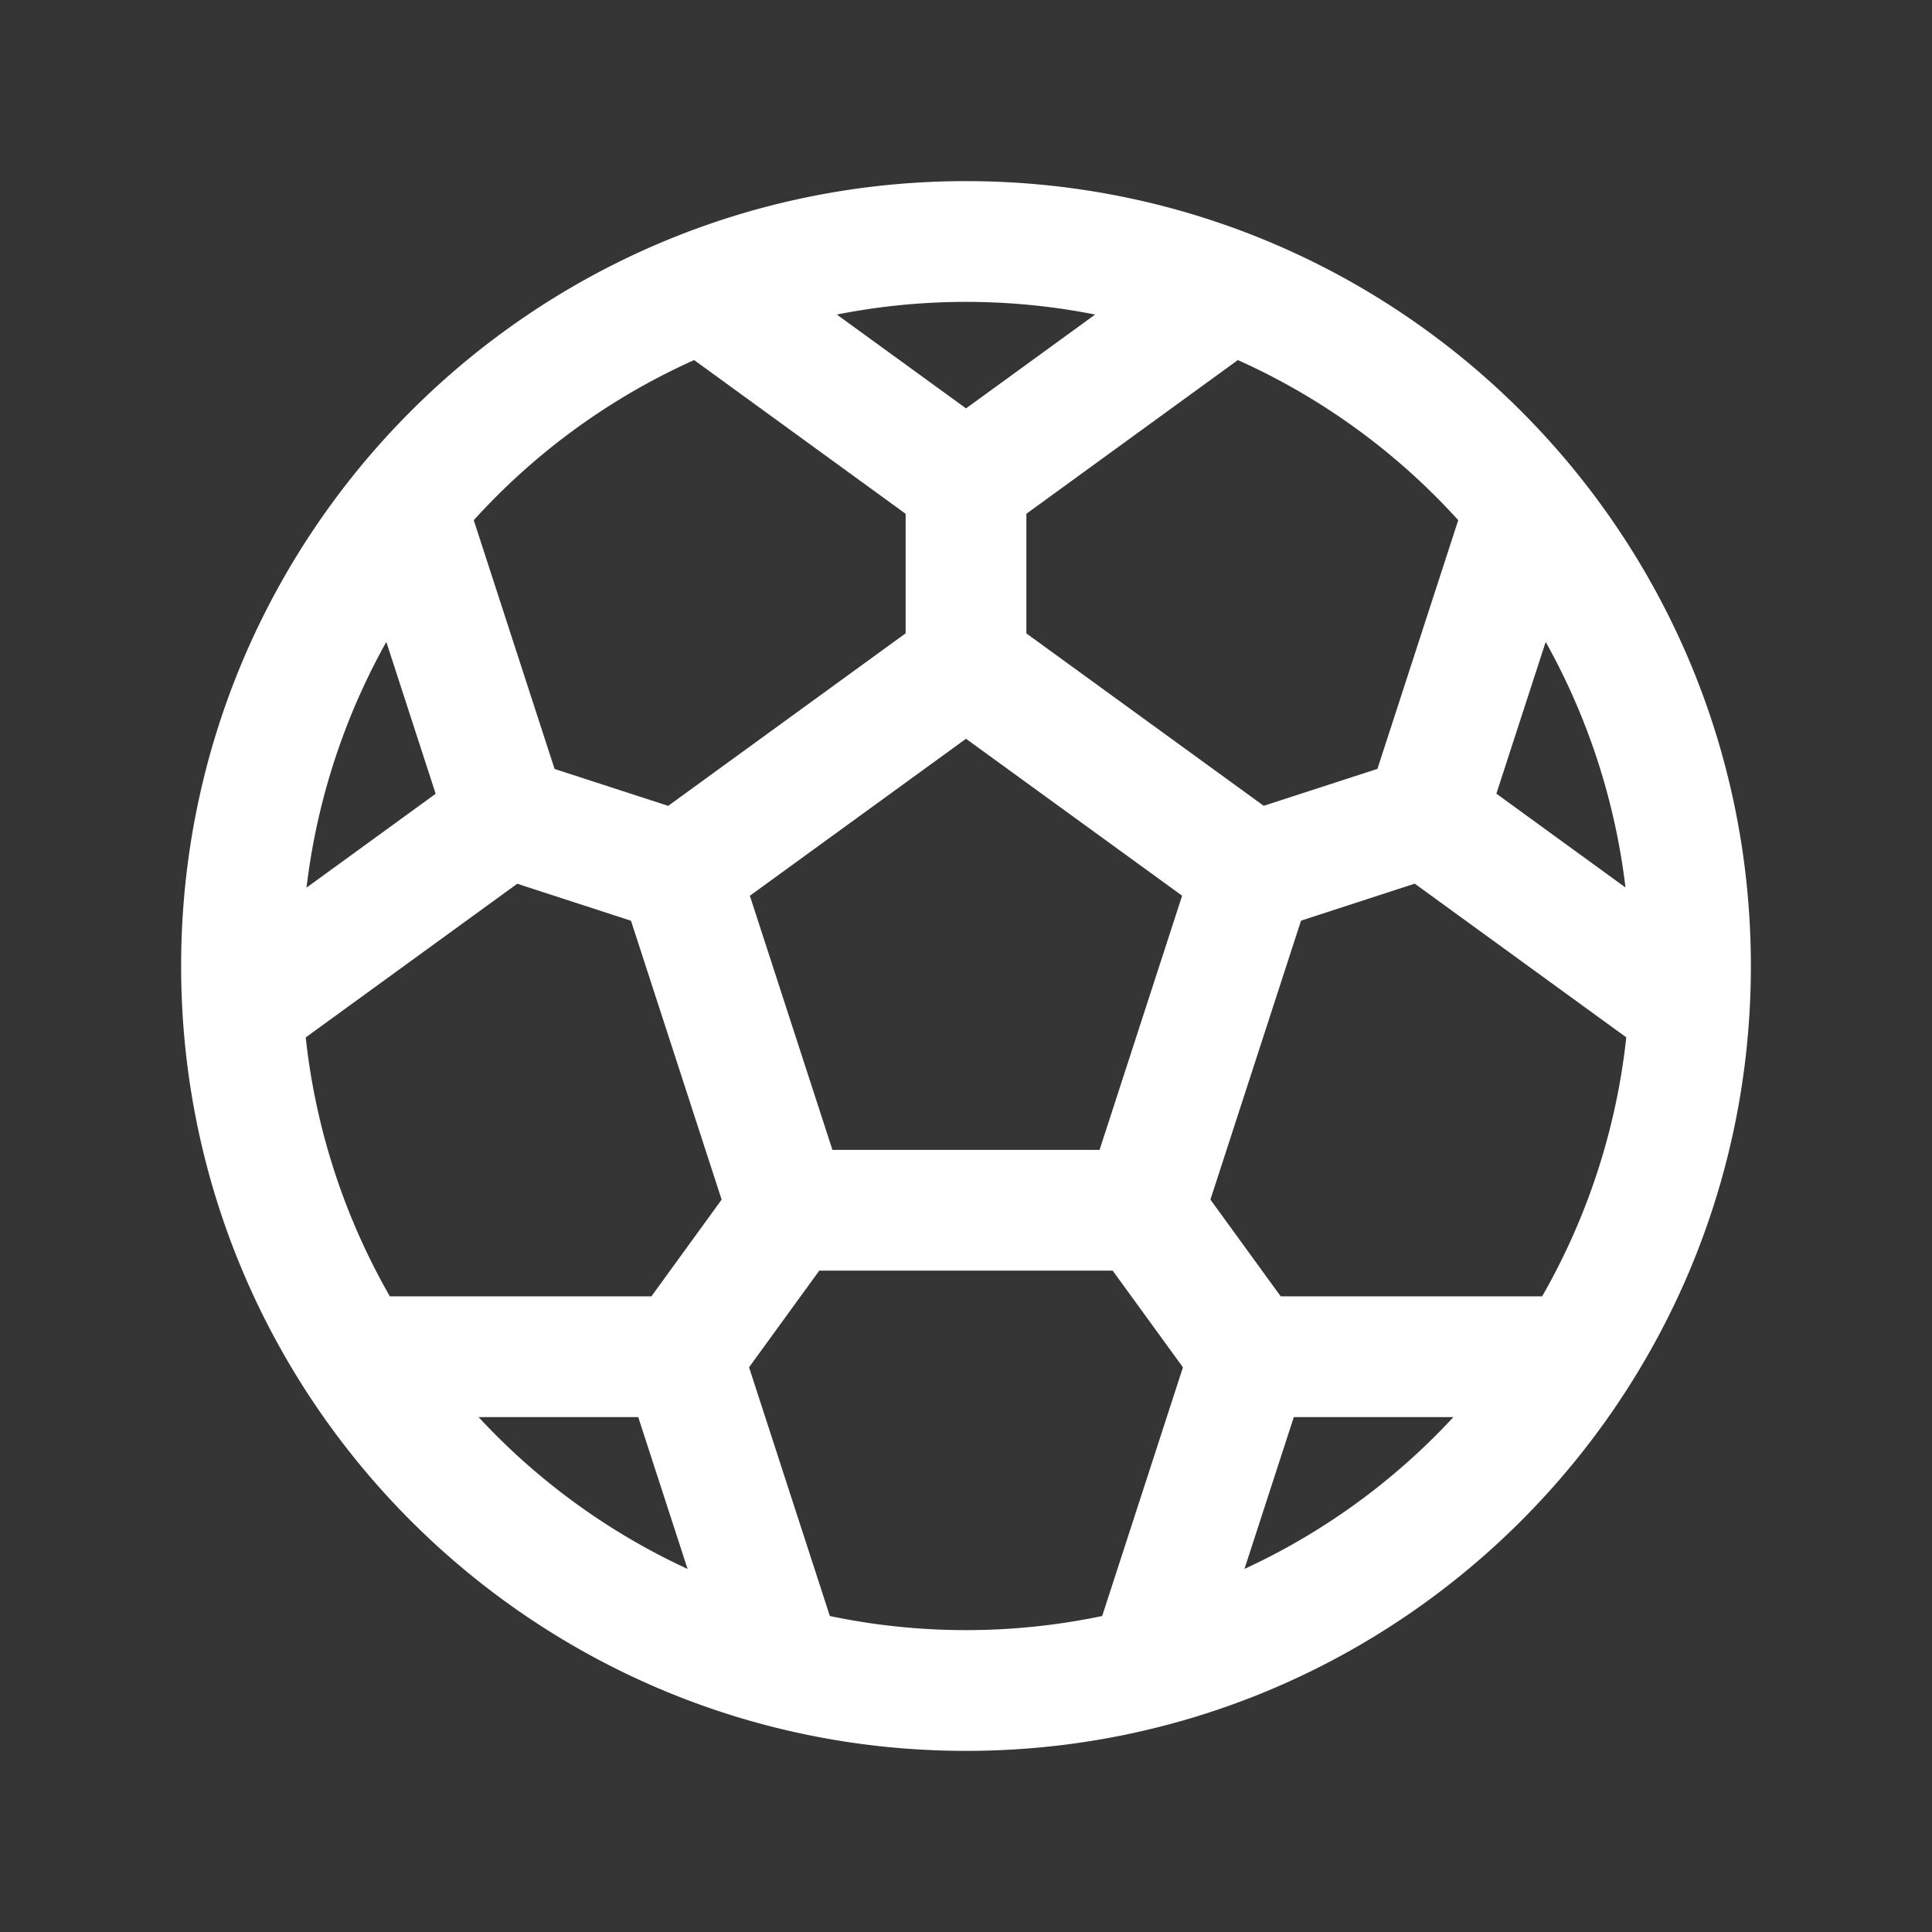 <svg xmlns="http://www.w3.org/2000/svg" width="24" height="24" fill="none"><rect width="100%" height="100%" fill="#333333" stroke="none"/><path fill="#fff" fill-opacity=".01" d="M24 0v24H0V0z"/><path fill="#FFFFFF" d="M14.204 15.034v.75a.75.75 0 0 0 .713-.518zm-4.408 0-.713.232a.75.75 0 0 0 .713.518zm1.763-6.177 3.567 2.59.881-1.213-3.566-2.59zm3.294 1.752-1.362 4.193 1.427.464 1.362-4.193zm-.649 3.675H9.796v1.5h4.408zm-3.695.518L9.147 10.61l-1.427.464 1.363 4.193zm-1.635-3.354 3.567-2.591-.882-1.214-3.566 2.591zM20.25 12A8.25 8.25 0 0 1 12 20.25v1.5c5.385 0 9.75-4.365 9.75-9.75zM12 20.25A8.25 8.25 0 0 1 3.75 12h-1.5c0 5.385 4.365 9.75 9.75 9.75zM3.75 12A8.25 8.25 0 0 1 12 3.75v-1.5c-5.385 0-9.75 4.365-9.75 9.75zM12 3.75A8.25 8.25 0 0 1 20.25 12h1.5c0-5.385-4.365-9.75-9.75-9.75zM11.25 6v2.25h1.5V6zM8.279 4.223l3.28 2.384.882-1.214L9.16 3.01zm4.162 2.384 3.28-2.384-.881-1.213-3.28 2.383zm5.034 2.826-2.14.695.463 1.427 2.14-.696zm.771-3.375-1.253 3.856 1.427.464 1.253-3.857zm-.98 4.695 3.28 2.383.882-1.213-3.28-2.384zm-1.132 5.66-1.322-1.82-1.214.883 1.322 1.819zm3.448-.309h-4.055v1.5h4.055zm-4.769.518L13.56 20.48l1.427.463 1.253-3.856zm-5.733.673 1.322-1.82-1.214-.881-1.321 1.82zm1.36 3.184-1.253-3.857-1.427.464 1.253 3.856zm-1.967-4.375H4.418v1.5h4.055zM6.062 10.86l2.14.696.463-1.427-2.14-.695zm-2.608 2.277 3.28-2.383-.881-1.214-3.28 2.384zm3.553-3.222L5.754 6.058l-1.427.463 1.253 3.857z"/></svg>